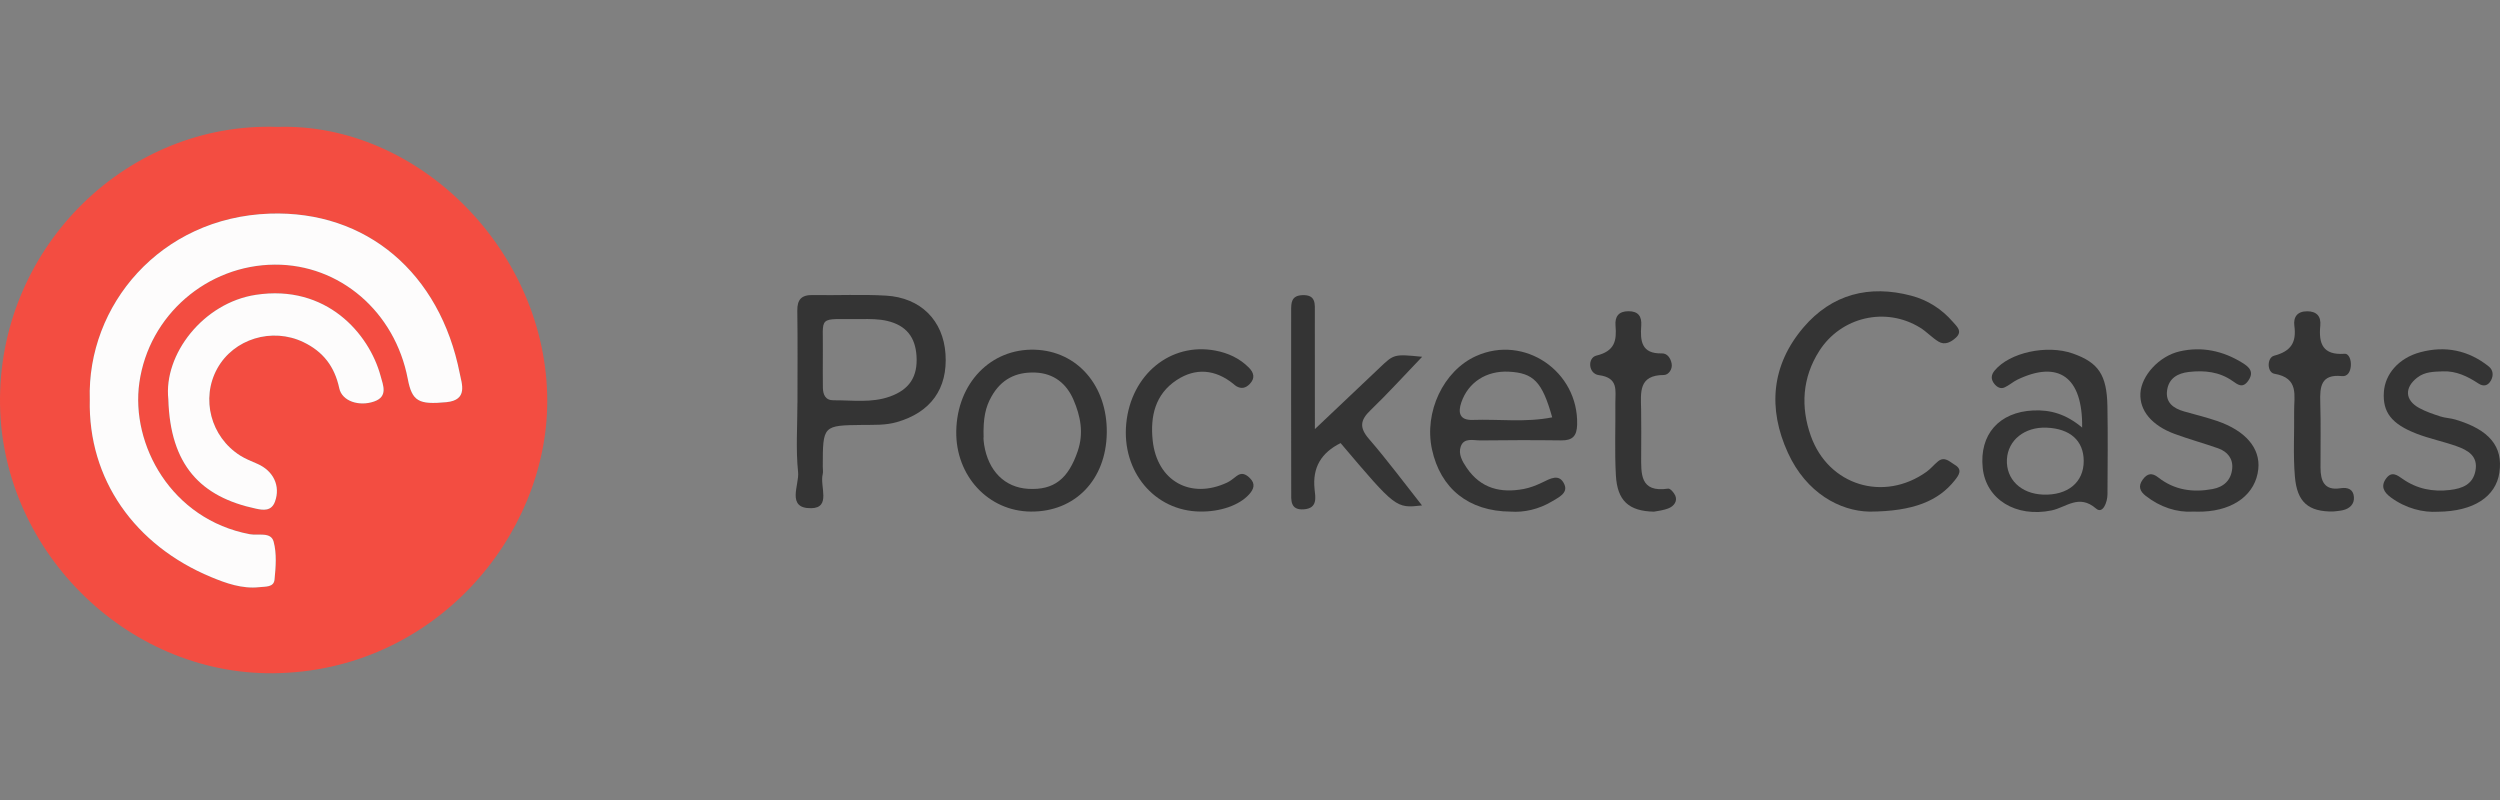 <?xml version="1.0" encoding="utf-8"?>
<!-- Generator: Adobe Illustrator 20.1.0, SVG Export Plug-In . SVG Version: 6.00 Build 0)  -->
<svg version="1.1" xmlns="http://www.w3.org/2000/svg" xmlns:xlink="http://www.w3.org/1999/xlink" x="0px" y="0px"
	 viewBox="0 0 125 40" enable-background="new 0 0 125 40" xml:space="preserve">
<rect x="0" y="0" width="125" height="40" fill="#808080" stroke="none"/>
<g id="bg" display="none">
	<rect display="inline" fill="#FFFFFF" width="125" height="40"/>
</g>
<g id="icons">
	<g id="_x37_86L5f_1_">
		<g>
			<path fill="#F34D41" d="M13.865,6.345c7.077-0.227,13.498,6.246,13.498,13.711c0,6.77-5.669,13.535-13.71,13.606
				c-7.419,0.065-13.721-6.286-13.653-13.76C0.07,12.23,6.423,6.089,13.865,6.345z M4.49,19.977
				c-0.094,3.992,2.253,7.293,6.072,8.878c0.735,0.305,1.543,0.596,2.402,0.503c0.318-0.035,0.725,0.011,0.763-0.376
				c0.062-0.63,0.116-1.304-0.045-1.9c-0.136-0.505-0.77-0.292-1.19-0.371c-3.939-0.742-5.962-4.492-5.524-7.579
				c0.48-3.383,3.403-5.881,6.77-5.901c3.25-0.019,6.01,2.353,6.652,5.715c0.214,1.123,0.543,1.295,1.932,1.162
				c1.088-0.104,0.768-0.922,0.666-1.438c-0.99-5.02-4.664-8.156-9.505-7.988C8.011,10.872,4.342,15.277,4.49,19.977z M8.417,19.966
				c0.096,3.289,1.614,4.879,4.381,5.468c0.358,0.076,0.772,0.14,0.952-0.355c0.282-0.776-0.072-1.533-0.88-1.886
				c-0.292-0.128-0.593-0.245-0.861-0.414c-1.476-0.933-1.975-2.849-1.147-4.35c0.821-1.487,2.737-2.074,4.305-1.323
				c0.985,0.472,1.562,1.212,1.797,2.31c0.139,0.648,0.995,0.918,1.74,0.66c0.706-0.245,0.452-0.807,0.327-1.273
				c-0.574-2.125-2.713-4.6-6.243-4.06C10.162,15.144,8.172,17.718,8.417,19.966z"/>
			<path fill="#343434" d="M93.475,25.581c-1.479-0.026-3.158-0.932-4.076-2.934c-1.018-2.219-0.833-4.392,0.777-6.279
				c1.417-1.66,3.281-2.139,5.385-1.584c0.817,0.216,1.522,0.662,2.082,1.309c0.201,0.232,0.502,0.473,0.147,0.795
				c-0.241,0.218-0.548,0.385-0.865,0.192c-0.325-0.197-0.59-0.494-0.914-0.694c-1.722-1.065-3.96-0.546-5.05,1.165
				c-0.853,1.34-0.932,2.801-0.421,4.241c0.885,2.492,3.654,3.321,5.786,1.798c0.207-0.148,0.371-0.353,0.567-0.516
				c0.339-0.282,0.595,0.02,0.845,0.166c0.409,0.239,0.204,0.52-0.004,0.782C96.93,25.032,95.693,25.572,93.475,25.581z"/>
			<path fill="#343434" d="M39.873,20.153c0-1.538,0.015-3.075-0.008-4.612c-0.008-0.571,0.212-0.8,0.781-0.789
				c1.217,0.023,2.437-0.042,3.651,0.029c1.744,0.102,2.864,1.244,2.978,2.915c0.118,1.745-0.743,2.927-2.438,3.411
				c-0.57,0.163-1.14,0.133-1.714,0.14c-1.982,0.024-1.982,0.021-1.984,2.084c0,0.128,0.026,0.263-0.004,0.383
				c-0.153,0.598,0.432,1.681-0.576,1.696c-1.26,0.019-0.588-1.17-0.654-1.799c-0.119-1.141-0.034-2.303-0.034-3.456
				C39.871,20.153,39.872,20.153,39.873,20.153z M41.142,17.653c0,0.713-0.007,1.22,0.002,1.727c0.006,0.344,0.12,0.637,0.528,0.634
				c0.945-0.007,1.902,0.144,2.827-0.188c0.971-0.348,1.394-0.99,1.327-2.028c-0.06-0.939-0.511-1.522-1.455-1.75
				c-0.424-0.102-0.88-0.099-1.321-0.095C40.802,15.973,41.176,15.714,41.142,17.653z"/>
			<path fill="#343434" d="M75.539,25.581c-2.114-0.013-3.516-1.159-3.94-3.112c-0.405-1.866,0.57-3.93,2.206-4.667
				c2.412-1.087,5.122,0.763,5.052,3.427c-0.015,0.577-0.233,0.798-0.799,0.79c-1.344-0.018-2.689-0.014-4.033,0.002
				c-0.353,0.004-0.828-0.155-0.988,0.306c-0.129,0.371,0.07,0.731,0.298,1.065c0.71,1.039,1.705,1.274,2.861,1.055
				c0.307-0.058,0.61-0.178,0.895-0.313c0.41-0.195,0.878-0.489,1.13,0.088c0.189,0.432-0.293,0.649-0.61,0.841
				C76.936,25.472,76.191,25.628,75.539,25.581z M77.61,20.867c-0.5-1.78-0.93-2.221-2.172-2.283
				c-1.113-0.055-2.026,0.523-2.373,1.54c-0.169,0.496-0.096,0.894,0.565,0.872C74.951,20.95,76.283,21.132,77.61,20.867z"/>
			<path fill="#343434" d="M65.744,21.455c1.214-1.149,2.224-2.101,3.229-3.059c0.727-0.693,0.724-0.697,2.135-0.557
				c-0.914,0.952-1.719,1.842-2.582,2.672c-0.515,0.495-0.569,0.868-0.078,1.435c0.912,1.054,1.744,2.177,2.653,3.326
				c-1.305,0.147-1.305,0.147-4.071-3.118c-0.952,0.476-1.417,1.204-1.301,2.305c0.042,0.398,0.166,0.955-0.531,1.007
				c-0.709,0.052-0.636-0.476-0.637-0.91c-0.007-3.002-0.004-6.003-0.003-9.005c0-0.387-0.01-0.765,0.547-0.793
				c0.711-0.036,0.637,0.451,0.637,0.897C65.745,17.506,65.744,19.357,65.744,21.455z"/>
			<path fill="#343434" d="M55.339,21.646c-0.033,2.342-1.584,3.949-3.794,3.933c-2.129-0.015-3.772-1.788-3.732-4.027
				c0.042-2.395,1.729-4.139,3.933-4.067C53.873,17.555,55.372,19.291,55.339,21.646z M49.181,21.909
				c-0.012-0.188-0.015,0.069,0.024,0.318c0.207,1.324,1.033,2.148,2.207,2.215c1.298,0.074,2.003-0.51,2.472-1.879
				c0.314-0.917,0.138-1.768-0.212-2.58c-0.343-0.794-0.974-1.32-1.907-1.355c-0.973-0.037-1.708,0.336-2.194,1.204
				C49.281,20.348,49.149,20.886,49.181,21.909z"/>
			<path fill="#343434" d="M104.107,21.379c0.035-2.56-1.202-3.371-3.233-2.398c-0.228,0.109-0.422,0.292-0.653,0.393
				c-0.183,0.081-0.36-0.008-0.493-0.167c-0.193-0.23-0.182-0.455,0.002-0.678c0.749-0.905,2.616-1.311,3.915-0.852
				c1.275,0.45,1.697,1.061,1.726,2.632c0.027,1.469,0.01,2.939,0.003,4.408c-0.002,0.398-0.236,1.001-0.57,0.712
				c-0.86-0.745-1.498-0.057-2.227,0.093c-1.782,0.367-3.274-0.553-3.44-2.113c-0.179-1.682,0.817-2.808,2.527-2.886
				C102.526,20.483,103.302,20.703,104.107,21.379z M104.186,23.048c-0.003-1.013-0.677-1.618-1.859-1.665
				c-1.098-0.044-1.932,0.624-1.981,1.588c-0.05,0.99,0.697,1.717,1.807,1.759C103.389,24.777,104.189,24.114,104.186,23.048z"/>
			<path fill="#343434" d="M109.64,25.581c-0.795,0.046-1.628-0.217-2.359-0.792c-0.281-0.221-0.389-0.473-0.146-0.808
				c0.235-0.323,0.47-0.351,0.781-0.107c0.807,0.633,1.726,0.761,2.712,0.579c0.572-0.106,0.924-0.45,0.982-1.016
				c0.051-0.501-0.235-0.855-0.7-1.02c-0.718-0.254-1.455-0.454-2.169-0.717c-1.152-0.424-1.764-1.167-1.721-2.03
				c0.044-0.88,0.929-1.866,1.969-2.103c1.105-0.252,2.153-0.026,3.114,0.564c0.334,0.205,0.634,0.448,0.305,0.912
				c-0.273,0.385-0.515,0.194-0.774,0.011c-0.665-0.47-1.413-0.545-2.193-0.456c-0.554,0.064-0.993,0.31-1.084,0.901
				c-0.096,0.628,0.309,0.918,0.848,1.073c0.55,0.159,1.108,0.291,1.648,0.476c1.431,0.49,2.17,1.366,2.062,2.405
				c-0.129,1.238-1.193,2.059-2.756,2.126C110.03,25.586,109.902,25.581,109.64,25.581z"/>
			<path fill="#343434" d="M121.898,25.587c-0.745,0.046-1.599-0.161-2.354-0.715c-0.349-0.256-0.533-0.562-0.228-0.962
				c0.272-0.358,0.544-0.157,0.811,0.032c0.715,0.505,1.514,0.66,2.372,0.557c0.608-0.073,1.141-0.27,1.273-0.956
				c0.142-0.742-0.381-1.034-0.944-1.234c-0.66-0.235-1.355-0.374-2.006-0.627c-1.258-0.489-1.695-1.082-1.629-2.08
				c0.06-0.903,0.743-1.7,1.82-1.99c1.246-0.336,2.41-0.102,3.427,0.713c0.218,0.175,0.243,0.451,0.108,0.696
				c-0.142,0.257-0.357,0.33-0.626,0.154c-0.543-0.356-1.112-0.636-1.787-0.607c-0.446,0.019-0.888,0.012-1.276,0.314
				c-0.637,0.497-0.621,1.119,0.093,1.514c0.332,0.184,0.703,0.306,1.066,0.426c0.241,0.079,0.507,0.083,0.751,0.156
				c1.7,0.507,2.392,1.347,2.2,2.653C124.793,24.827,123.692,25.571,121.898,25.587z"/>
			<path fill="#343434" d="M116.659,25.575c-1.236,0.017-1.806-0.463-1.914-1.742c-0.092-1.08-0.024-2.174-0.038-3.261
				c-0.011-0.782,0.266-1.67-0.986-1.884c-0.375-0.064-0.384-0.806-0.014-0.903c0.852-0.224,1.12-0.671,1.012-1.487
				c-0.059-0.443,0.14-0.733,0.637-0.734c0.486-0.002,0.704,0.261,0.659,0.717c-0.089,0.904,0.126,1.485,1.211,1.408
				c0.233-0.017,0.342,0.334,0.316,0.613c-0.026,0.28-0.154,0.533-0.447,0.503c-1.055-0.108-1.105,0.533-1.081,1.318
				c0.034,1.087,0.007,2.175,0.012,3.263c0.003,0.655,0.187,1.155,0.994,1.026c0.376-0.06,0.65,0.053,0.677,0.443
				c0.025,0.356-0.215,0.578-0.559,0.656C116.952,25.552,116.759,25.562,116.659,25.575z"/>
			<path fill="#343434" d="M82.698,25.583c-1.268-0.024-1.834-0.556-1.904-1.816c-0.067-1.206-0.013-2.419-0.026-3.629
				c-0.006-0.605,0.175-1.251-0.824-1.381c-0.534-0.069-0.578-0.867-0.122-0.978c0.924-0.225,1.016-0.75,0.954-1.497
				c-0.038-0.452,0.153-0.72,0.646-0.721c0.496-0.002,0.673,0.264,0.64,0.718c-0.055,0.762,0.002,1.419,1.034,1.391
				c0.278-0.007,0.437,0.251,0.486,0.509c0.056,0.296-0.17,0.571-0.386,0.571c-1.278,0.001-1.156,0.875-1.14,1.713
				c0.014,0.764,0.004,1.528,0.003,2.293c-0.001,0.918-0.079,1.888,1.349,1.675c0.104-0.015,0.3,0.208,0.36,0.358
				c0.114,0.283-0.086,0.514-0.308,0.612C83.179,25.525,82.853,25.549,82.698,25.583z"/>
			<path fill="#343434" d="M60.001,25.578c-2.276-0.03-3.924-2-3.688-4.406c0.24-2.442,2.206-4.061,4.448-3.644
				c0.635,0.118,1.215,0.383,1.68,0.85c0.25,0.251,0.331,0.526,0.045,0.822c-0.202,0.208-0.419,0.257-0.672,0.109
				c-0.055-0.032-0.1-0.079-0.15-0.119c-0.901-0.723-1.88-0.813-2.832-0.186c-1.073,0.707-1.326,1.809-1.197,3.022
				c0.214,2.018,1.89,2.962,3.726,2.1c0.171-0.08,0.318-0.212,0.471-0.326c0.253-0.19,0.452-0.097,0.654,0.096
				c0.307,0.294,0.2,0.57-0.032,0.825C61.955,25.27,61.012,25.592,60.001,25.578z"/>
			<path fill="#FDFCFC" d="M4.49,19.977c-0.149-4.7,3.521-9.105,8.992-9.295c4.841-0.168,8.515,2.968,9.505,7.988
				c0.102,0.516,0.422,1.334-0.666,1.438c-1.389,0.133-1.717-0.039-1.932-1.162c-0.642-3.363-3.402-5.734-6.652-5.715
				c-3.367,0.02-6.29,2.518-6.77,5.901c-0.438,3.086,1.585,6.836,5.524,7.579c0.42,0.079,1.054-0.134,1.19,0.371
				c0.161,0.596,0.107,1.27,0.045,1.9c-0.038,0.386-0.446,0.341-0.763,0.376c-0.859,0.094-1.667-0.198-2.402-0.503
				C6.743,27.271,4.396,23.969,4.49,19.977z"/>
			<path fill="#FDFCFC" d="M8.417,19.966c-0.245-2.247,1.745-4.822,4.371-5.224c3.53-0.54,5.669,1.935,6.243,4.06
				c0.126,0.466,0.379,1.029-0.327,1.273c-0.746,0.258-1.602-0.012-1.74-0.66c-0.235-1.097-0.812-1.838-1.797-2.31
				c-1.567-0.751-3.484-0.164-4.305,1.323c-0.828,1.5-0.329,3.417,1.147,4.35c0.267,0.169,0.569,0.287,0.861,0.414
				c0.808,0.354,1.161,1.11,0.88,1.886c-0.18,0.495-0.593,0.431-0.952,0.355C10.031,24.845,8.513,23.255,8.417,19.966z"/>
		</g>
	</g>
</g>
</svg>
